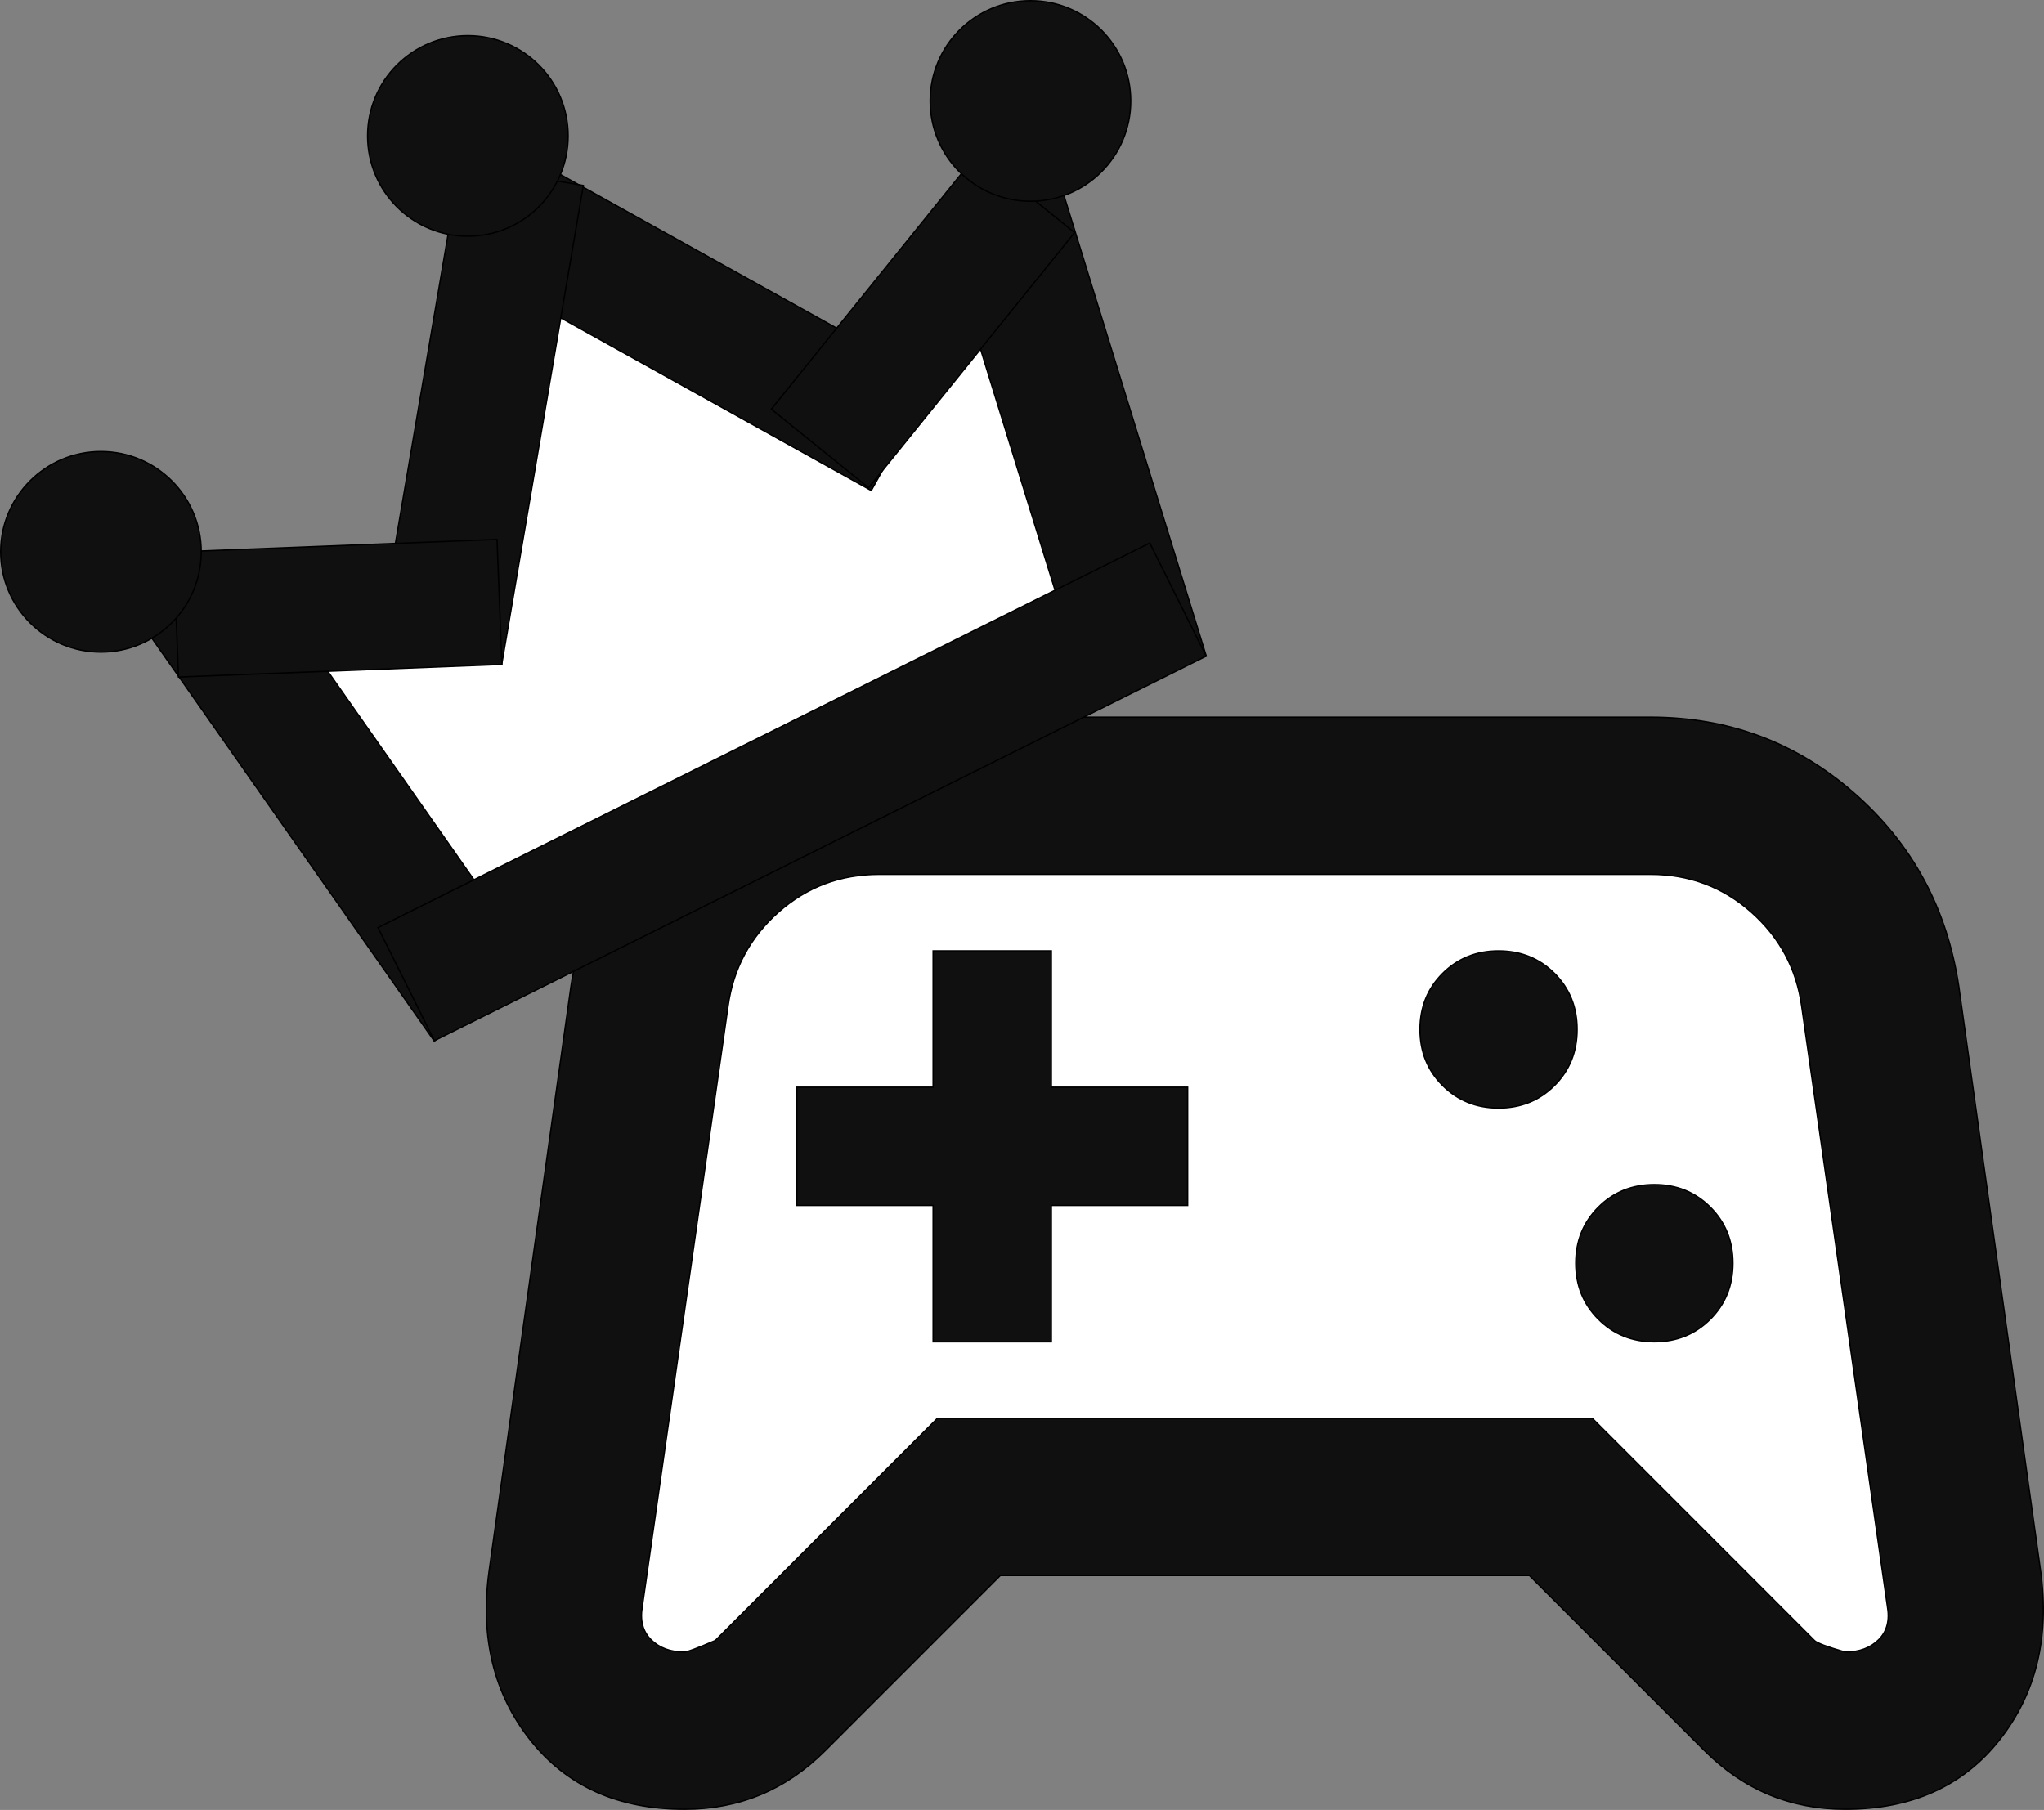 <svg width="1503" height="1331" viewBox="0 0 1503 1331" fill="none" xmlns="http://www.w3.org/2000/svg">
<rect x="0" y="0" width="1503" height="1331" fill="#808080" stroke="none"/>
<path d="M538.497 635.5L538.125 635.502L538.02 635.859L453.52 924.359L453.498 924.436L453.5 924.515L464 1269.52L464.024 1270.29L464.719 1269.95L909.515 1053.05L1401.3 1261.46L1401.96 1261.74L1402 1261.03L1420 970.031L1420 969.945L1419.98 969.862L1322.98 630.862L1322.88 630.498L1322.5 630.5L538.497 635.5Z" fill="white" stroke="black"/>
<path d="M722.478 248.353L722.196 247.435L721.606 248.193L640.365 352.36L409.236 228.559L408.63 228.235L408.508 228.911L363.077 480.53L230.463 490.501L229.578 490.568L230.093 491.29L346.593 654.79L346.84 655.137L347.222 654.948L566.222 546.448L781.222 439.948L781.607 439.757L781.476 439.348L770.478 404.853L770.476 404.848L722.478 248.353Z" fill="white" stroke="black"/>
<path d="M359.668 1155.18L359.668 1155.19C352.969 1204 363.015 1245.44 389.841 1279.46C416.679 1313.5 454.541 1330.5 503.358 1330.5C523.466 1330.5 542.148 1326.91 559.396 1319.72C576.645 1312.53 592.45 1301.75 606.812 1287.38L735.541 1158.62H1124.62L1253.35 1287.38C1267.71 1301.75 1283.51 1312.53 1300.76 1319.72C1318.01 1326.91 1336.69 1330.5 1356.8 1330.5C1405.62 1330.5 1443.48 1313.5 1470.32 1279.46C1497.14 1245.44 1507.19 1204 1500.49 1155.19L1500.49 1155.18L1440.35 725.482L1440.35 725.477C1431.74 668.069 1406.15 620.694 1363.57 583.373C1321 546.051 1271 527.388 1213.61 527.388H646.553C589.156 527.388 539.158 546.051 496.585 583.373C454.012 620.694 428.419 668.069 419.81 725.477L419.81 725.482L359.668 1155.18ZM689.512 1043.03H689.304L689.158 1043.18L525.984 1206.4C519.346 1209.24 514.133 1211.37 510.342 1212.8C508.438 1213.51 506.898 1214.04 505.72 1214.4C504.522 1214.76 503.752 1214.91 503.358 1214.91C492.962 1214.91 484.746 1211.84 478.652 1205.75C472.589 1199.68 470.46 1191.51 472.347 1181.13L472.349 1181.12L472.35 1181.11L535.356 739.945L535.356 739.943C539.158 712.37 551.51 689.322 572.423 670.78C593.332 652.242 618.034 642.975 646.553 642.975H1213.61C1242.13 642.975 1266.83 652.242 1287.74 670.78C1308.65 689.322 1321 712.37 1324.8 739.943L1324.8 739.945L1387.81 1181.11L1387.81 1181.12L1387.81 1181.13C1389.7 1191.51 1387.57 1199.68 1381.51 1205.75C1375.43 1211.83 1367.23 1214.9 1356.87 1214.91C1350.23 1213.01 1345.01 1211.35 1341.22 1209.93C1339.32 1209.22 1337.79 1208.57 1336.62 1207.98C1335.44 1207.39 1334.66 1206.88 1334.24 1206.46L1171 1043.18L1170.85 1043.03H1170.65H689.512ZM686.148 986.237V986.737H686.648H772.565H773.065V986.237V886.473H872.801H873.301V885.973V800.033V799.533H872.801H773.065V699.769V699.269H772.565H686.648H686.148V699.769V799.533H586.411H585.911V800.033V885.973V886.473H586.411H686.148V986.237ZM1216.47 986.737C1232.82 986.737 1246.56 981.199 1257.63 970.119C1268.71 959.039 1274.25 945.303 1274.25 928.944C1274.25 912.585 1268.71 898.848 1257.63 887.768C1246.56 876.689 1232.82 871.15 1216.47 871.15C1200.11 871.15 1186.38 876.689 1175.31 887.768C1164.23 898.848 1158.69 912.585 1158.69 928.944C1158.69 945.303 1164.23 959.039 1175.31 970.119C1186.38 981.199 1200.11 986.737 1216.47 986.737ZM1101.91 814.856C1118.27 814.856 1132 809.318 1143.08 798.238C1154.15 787.158 1159.69 773.422 1159.69 757.063C1159.69 740.703 1154.15 726.967 1143.08 715.887C1132 704.808 1118.27 699.269 1101.91 699.269C1085.56 699.269 1071.83 704.808 1060.75 715.887C1049.67 726.967 1044.14 740.703 1044.14 757.063C1044.14 773.422 1049.67 787.158 1060.75 798.238C1071.83 809.318 1085.56 814.856 1101.91 814.856Z" fill="#101010" stroke="black"/>
<rect x="-0.625" y="-0.33" width="91.975" height="366.003" transform="matrix(0.955 -0.295 0.295 0.955 691.849 160.172)" fill="#101010" stroke="black"/>
<rect x="-0.696" y="-0.122" width="91.981" height="367.782" transform="matrix(0.818 -0.575 0.574 0.819 108.862 464.081)" fill="#101010" stroke="black"/>
<rect x="-0.68" y="0.194" width="91.992" height="318.966" transform="matrix(0.486 -0.874 0.874 0.486 362.056 205.016)" fill="#101010" stroke="black"/>
<rect x="0.075" y="0.703" width="91.983" height="241.161" transform="matrix(-0.778 -0.628 0.628 -0.778 638.334 359.274)" fill="#101010" stroke="black"/>
<rect x="0.409" y="0.577" width="91.974" height="357.442" transform="matrix(-0.986 -0.168 0.168 -0.986 369.195 489.488)" fill="#101010" stroke="black"/>
<rect x="0.48" y="-0.519" width="91.998" height="238.022" transform="matrix(0.039 0.999 -0.999 0.039 364.922 396.241)" fill="#101010" stroke="black"/>
<rect x="-0.225" y="0.671" width="92.938" height="634.08" transform="matrix(-0.446 -0.895 0.895 -0.446 318.706 765.405)" fill="#101010" stroke="black"/>
<path d="M757.713 148.001C798.433 148.001 831.443 114.981 831.443 74.25C831.443 33.519 798.433 0.5 757.713 0.5C716.992 0.5 683.982 33.519 683.982 74.25C683.982 114.981 716.992 148.001 757.713 148.001Z" fill="#101010" stroke="black"/>
<path d="M344.025 173.702C384.745 173.702 417.755 140.683 417.755 99.952C417.755 59.221 384.745 26.202 344.025 26.202C303.305 26.202 270.295 59.221 270.295 99.952C270.295 140.683 303.305 173.702 344.025 173.702Z" fill="#101010" stroke="black"/>
<path d="M74.23 479.554C114.95 479.554 147.96 446.535 147.96 405.804C147.96 365.073 114.95 332.054 74.23 332.054C33.51 332.054 0.5 365.073 0.5 405.804C0.5 446.535 33.51 479.554 74.23 479.554Z" fill="#101010" stroke="black"/>
</svg>
